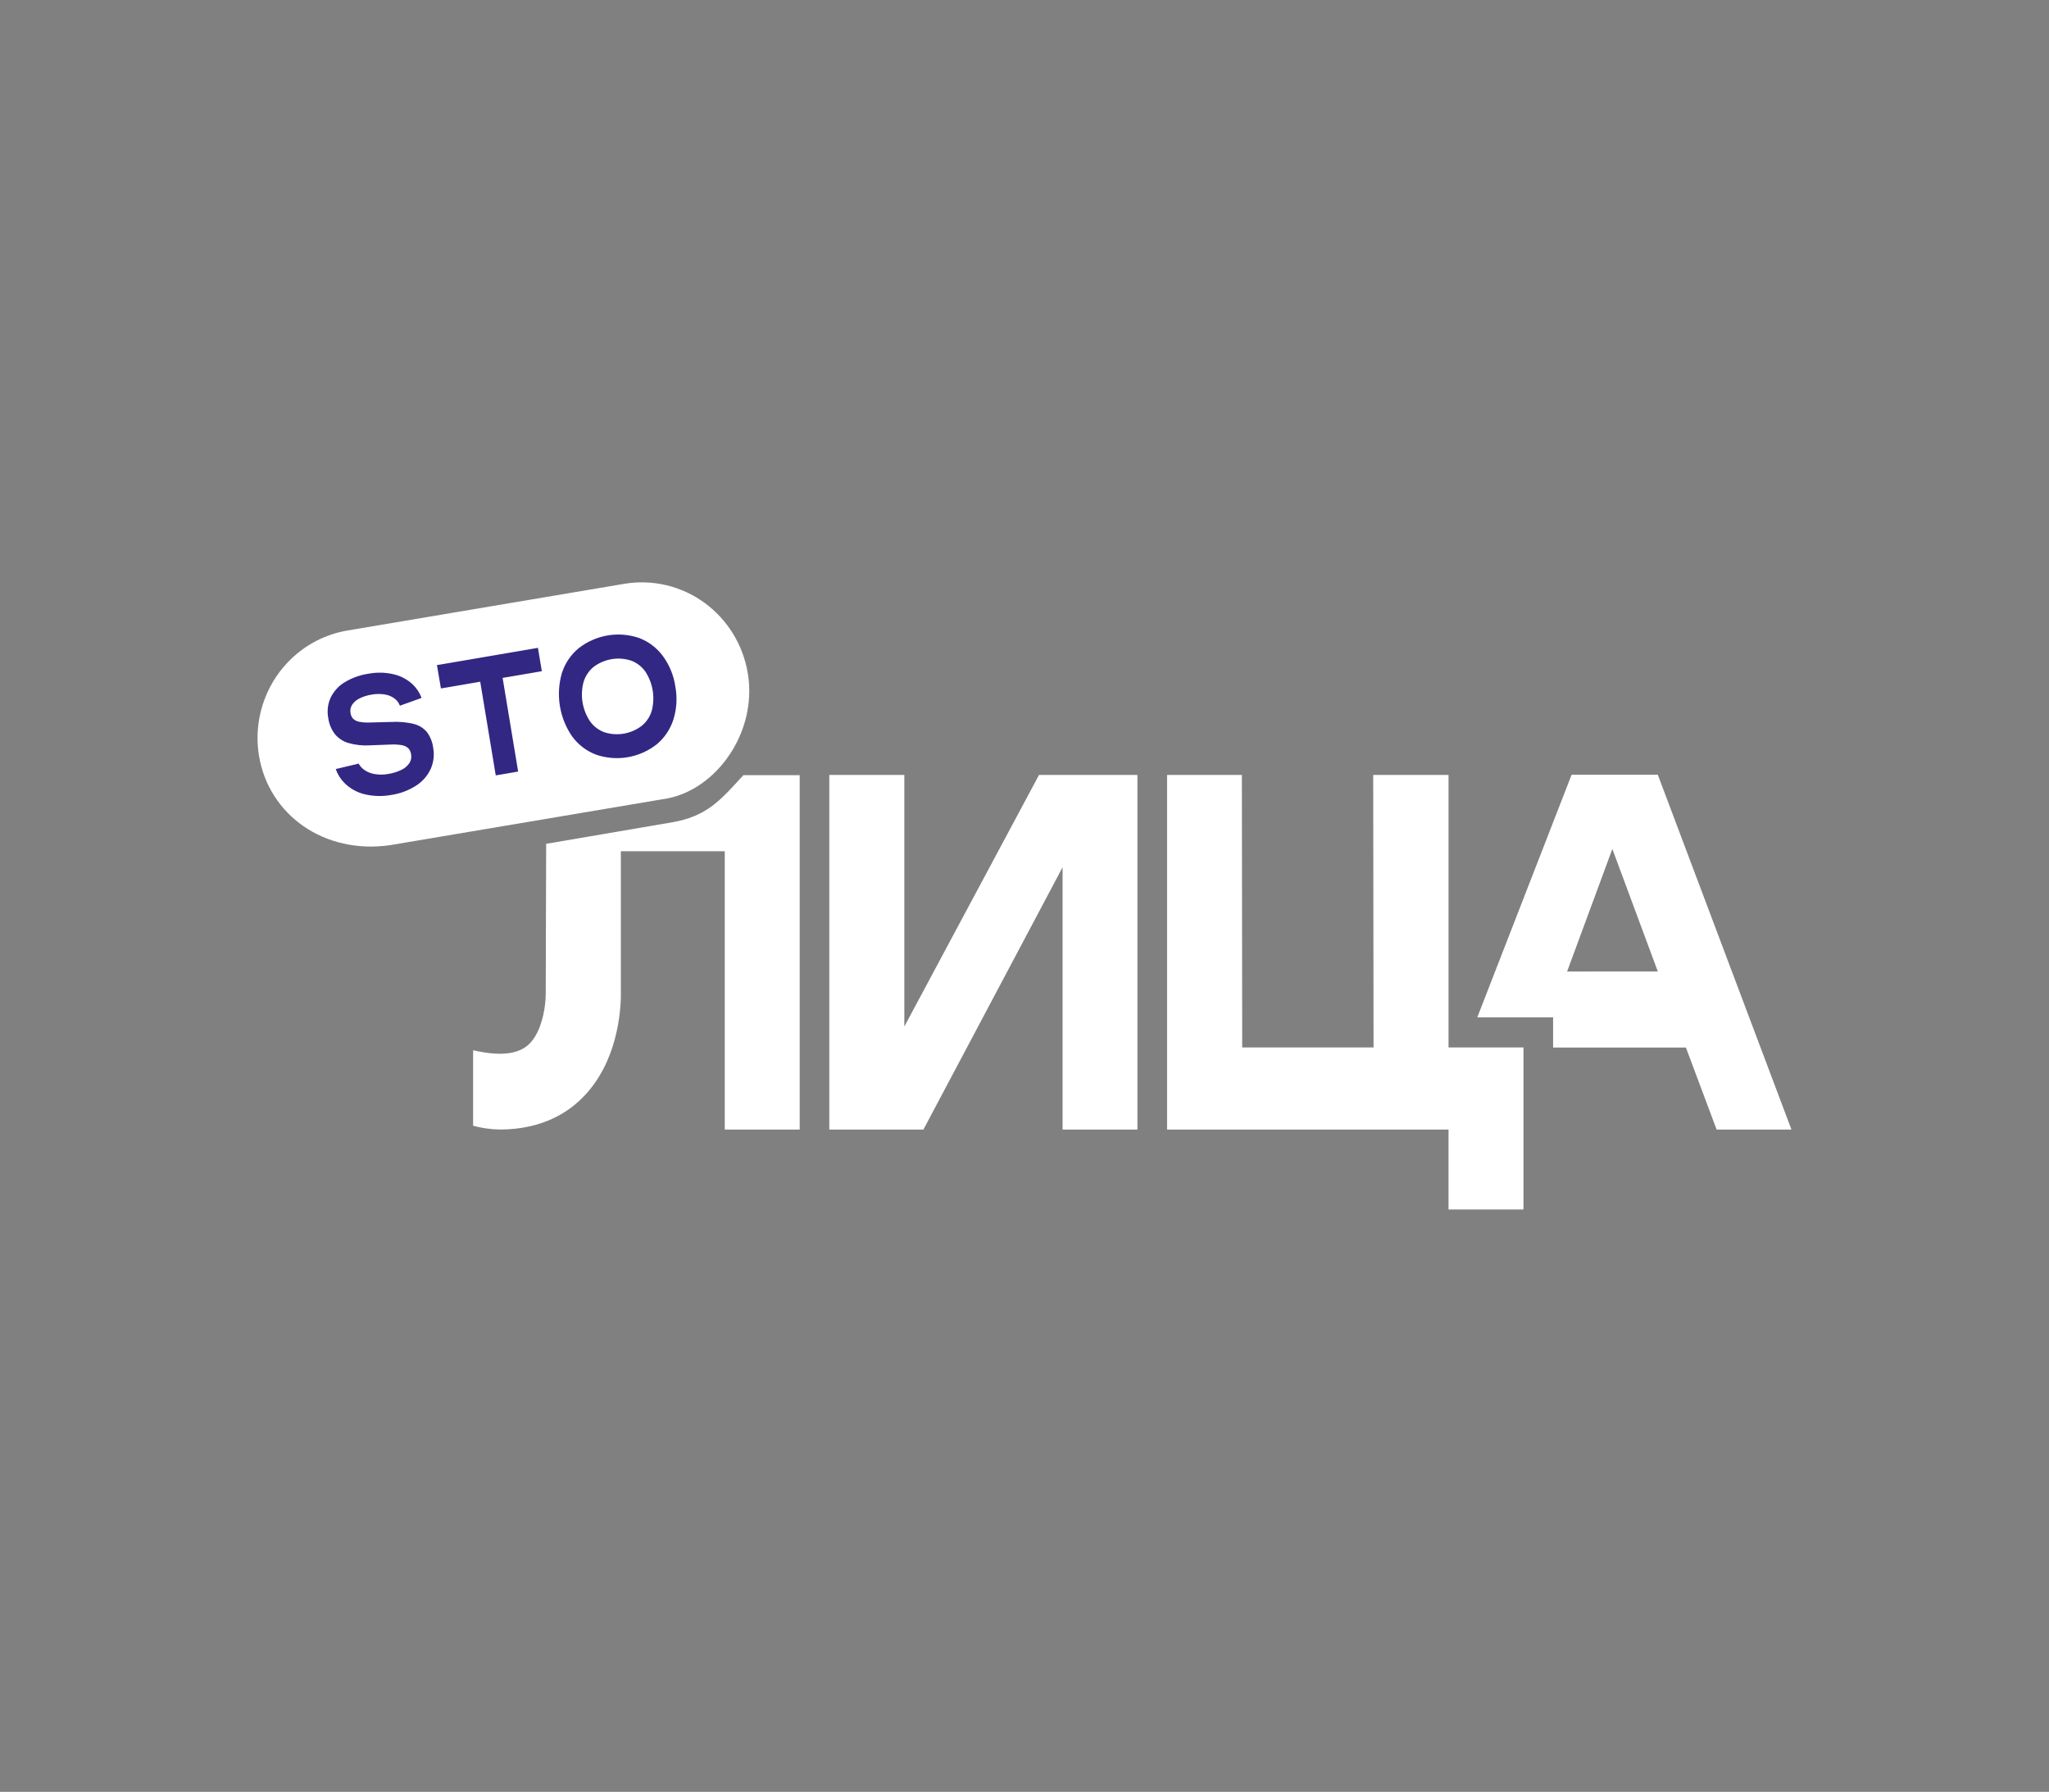 <svg width="183" height="160" viewBox="0 0 183 160" fill="none" xmlns="http://www.w3.org/2000/svg">
<rect x="0" y="0" width="183" height="160" fill="#808080" stroke="none"/>
<path d="M55.782 52.127L31.002 56.306C28.777 56.688 26.755 57.853 25.292 59.597C23.828 61.34 23.017 63.552 23 65.842C22.997 66.389 23.041 66.936 23.13 67.476C23.992 72.743 28.949 76.336 34.88 75.461L59.66 71.285C63.568 70.501 66.895 66.384 66.917 61.745C66.92 61.198 66.876 60.652 66.786 60.113C66.363 57.577 64.968 55.313 62.907 53.817C60.845 52.32 58.284 51.713 55.782 52.127Z" fill="white"/>
<path d="M37.649 62.321C37.486 61.873 37.224 61.469 36.885 61.139C36.402 60.679 35.806 60.359 35.161 60.21C34.422 60.035 33.656 60.017 32.91 60.159C32.164 60.268 31.446 60.525 30.796 60.913C30.255 61.236 29.818 61.712 29.537 62.282C29.276 62.851 29.198 63.489 29.315 64.106C29.385 64.626 29.585 65.119 29.897 65.538C30.216 65.926 30.643 66.208 31.122 66.347C31.755 66.528 32.415 66.598 33.071 66.553L34.887 66.483C35.228 66.464 35.569 66.484 35.906 66.542C36.118 66.577 36.315 66.675 36.473 66.823C36.607 66.976 36.692 67.166 36.717 67.369C36.766 67.637 36.71 67.913 36.563 68.14C36.386 68.401 36.142 68.609 35.858 68.741C35.489 68.92 35.097 69.043 34.694 69.106C34.261 69.189 33.817 69.189 33.384 69.106C33.026 69.039 32.689 68.882 32.407 68.648C32.256 68.518 32.129 68.361 32.031 68.186L29.986 68.673C30.15 69.143 30.417 69.569 30.765 69.919C31.266 70.414 31.89 70.761 32.569 70.924C33.355 71.111 34.171 71.13 34.964 70.98C35.739 70.863 36.483 70.585 37.147 70.163C37.712 69.807 38.166 69.295 38.456 68.686C38.727 68.086 38.808 67.416 38.687 66.767C38.624 66.258 38.431 65.775 38.127 65.365C37.817 65.003 37.402 64.749 36.941 64.64C36.275 64.482 35.588 64.424 34.905 64.468L33.013 64.516C32.698 64.532 32.383 64.509 32.073 64.448C31.874 64.412 31.688 64.32 31.538 64.181C31.412 64.04 31.332 63.864 31.307 63.676C31.257 63.421 31.307 63.157 31.445 62.938C31.607 62.692 31.833 62.496 32.097 62.371C32.437 62.201 32.801 62.085 33.176 62.027C33.576 61.951 33.986 61.947 34.388 62.015C34.714 62.067 35.02 62.202 35.28 62.408C35.477 62.566 35.628 62.776 35.717 63.015L37.649 62.321Z" fill="#332784"/>
<path d="M48.392 59.933L48.044 57.848L39.023 59.389L39.38 61.473L42.889 60.872L44.276 69.237L46.276 68.895L44.89 60.531L48.392 59.933Z" fill="#332784"/>
<path d="M60.316 61.304C60.173 60.313 59.788 59.374 59.197 58.571C58.653 57.838 57.913 57.279 57.064 56.962C56.161 56.657 55.198 56.581 54.26 56.742C53.321 56.903 52.436 57.294 51.681 57.883C50.98 58.461 50.459 59.233 50.182 60.105C49.904 61.064 49.845 62.074 50.008 63.059C50.171 64.044 50.552 64.979 51.124 65.792C51.668 66.524 52.409 67.08 53.258 67.394C54.161 67.699 55.124 67.775 56.062 67.615C57.001 67.454 57.886 67.063 58.641 66.474C59.339 65.897 59.859 65.128 60.14 64.259C60.44 63.305 60.501 62.289 60.316 61.304ZM58.205 63.483C58.044 64.01 57.731 64.476 57.306 64.82C56.836 65.175 56.289 65.412 55.711 65.51C55.134 65.609 54.541 65.567 53.983 65.388C53.471 65.202 53.025 64.865 52.704 64.42C52.36 63.909 52.13 63.329 52.029 62.718C51.929 62.108 51.96 61.483 52.122 60.887C52.283 60.36 52.595 59.895 53.018 59.549C53.489 59.195 54.035 58.959 54.613 58.861C55.191 58.762 55.783 58.803 56.343 58.982C56.856 59.166 57.302 59.503 57.623 59.949C57.964 60.461 58.192 61.042 58.293 61.651C58.393 62.261 58.363 62.886 58.205 63.483Z" fill="#332784"/>
<path d="M92.797 69.197L80.768 91.663V69.197H74.066V100.865H82.471L94.901 77.443V100.865H101.583V69.197H92.797Z" fill="white"/>
<path d="M148.061 69.178H140.363L131.938 90.846H138.71V93.539H150.572L153.315 100.865H159.998L148.061 69.178ZM139.961 86.751L144.002 75.807L148.061 86.745L139.961 86.751Z" fill="white"/>
<path d="M129.371 93.531V69.197H122.643L122.674 93.531H110.944L110.914 69.199H104.234V100.865H129.371V108H136.064V93.528L129.371 93.531Z" fill="white"/>
<path d="M66.392 69.218C64.335 71.476 63.128 72.891 60.026 73.428L48.778 75.348L48.741 88.436V88.495V88.589C48.741 88.619 48.741 88.651 48.741 88.685C48.742 88.995 48.724 89.305 48.688 89.613C48.688 89.615 48.688 89.619 48.688 89.621C48.555 90.803 48.145 92.498 47.108 93.362C46.206 94.111 44.749 94.285 42.765 93.885H42.73C42.575 93.853 42.416 93.818 42.254 93.778V100.524C43.027 100.733 43.822 100.846 44.623 100.859C44.925 100.859 45.221 100.849 45.506 100.831C48.255 100.649 50.147 99.638 51.385 98.604L51.41 98.582C54.909 95.629 55.399 90.967 55.449 89.062V88.984C55.449 88.886 55.449 88.799 55.449 88.718V76.011H64.729V100.863H71.422V69.218H66.392Z" fill="white"/>
</svg>
